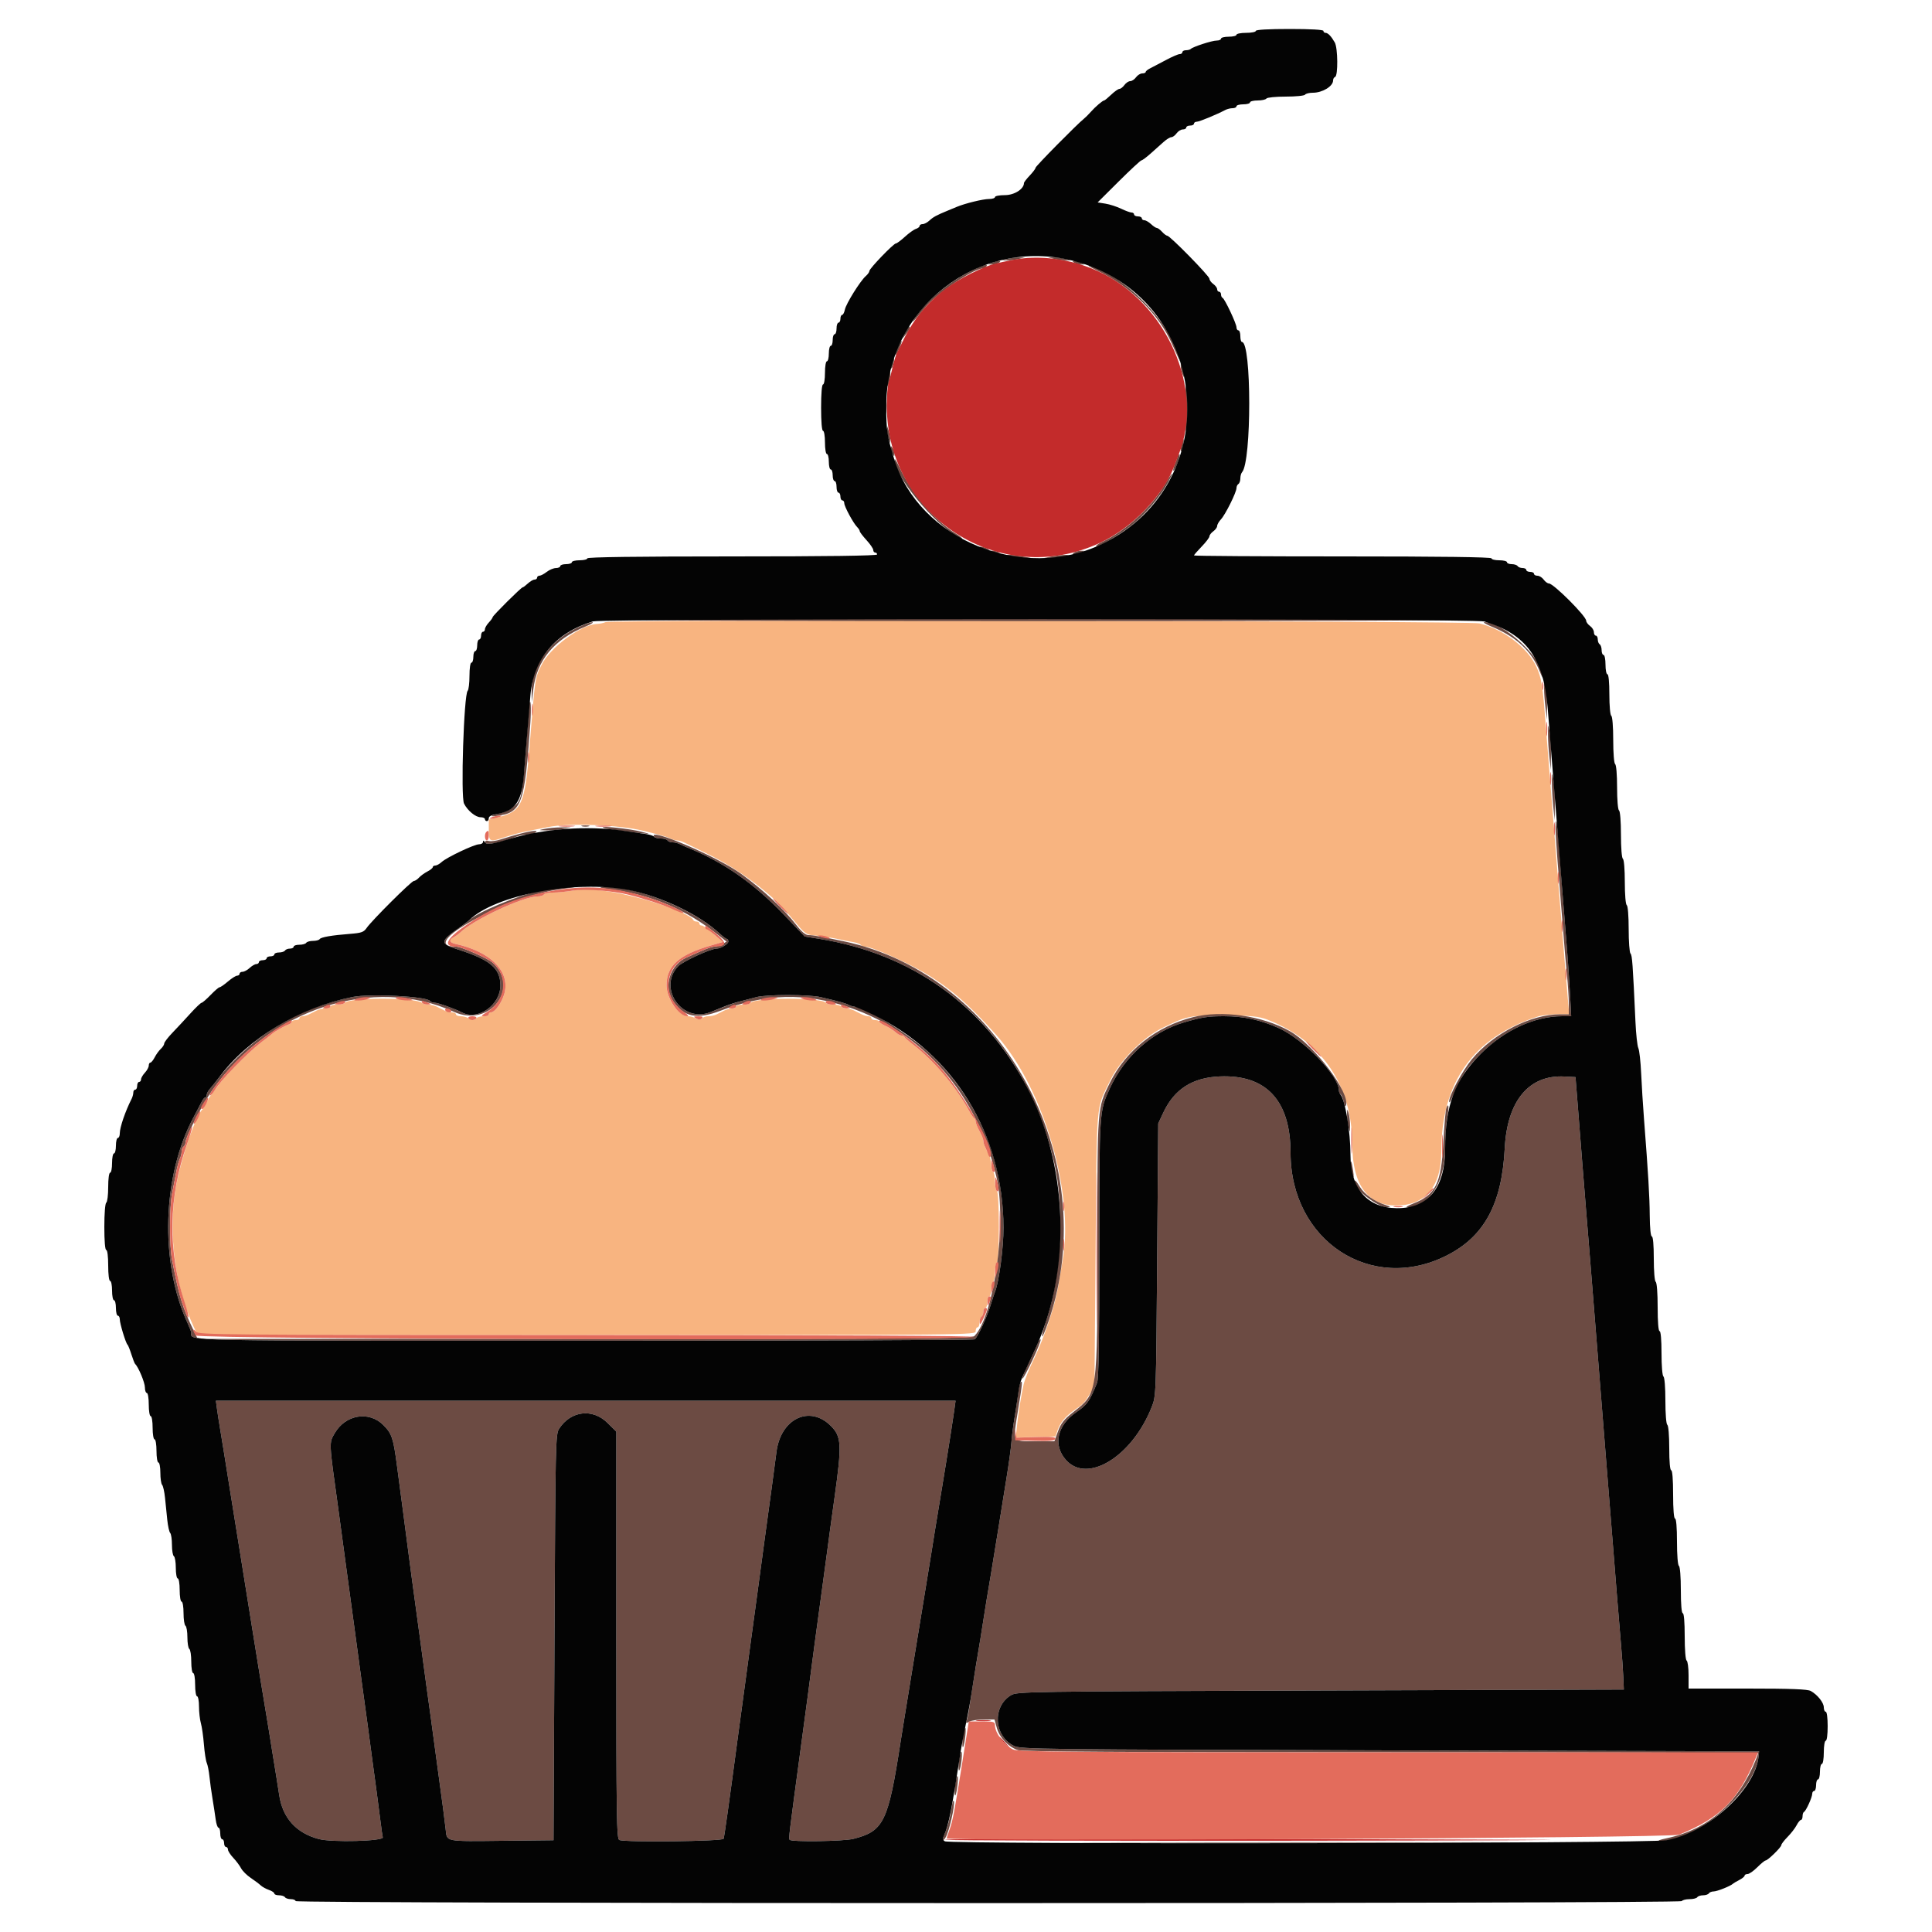 <svg id="svg" version="1.1" xmlns="http://www.w3.org/2000/svg" xmlns:xlink="http://www.w3.org/1999/xlink" width="40" height="40" viewBox="0, 0, 400,400"><g id="svgg"><path id="path0" d="M125.400 128.799 C 124.960 128.988,124.169 129.156,123.642 129.172 C 120.362 129.268,113.877 134.051,112.107 137.680 C 110.726 140.512,110.817 139.890,109.619 154.800 C 108.673 166.578,108.041 167.976,103.100 169.217 L 101.200 169.695 101.200 171.847 C 101.200 174.353,101.338 174.407,104.773 173.250 C 105.998 172.837,107.990 172.309,109.200 172.076 C 110.410 171.843,112.359 171.460,113.531 171.226 C 117.911 170.350,128.176 170.768,133.300 172.030 C 136.966 172.934,138.246 173.302,138.895 173.639 C 139.277 173.838,139.864 174.000,140.200 174.000 C 140.536 174.000,141.123 174.162,141.505 174.359 C 141.887 174.557,143.820 175.498,145.800 176.451 C 151.224 179.061,155.625 182.027,160.544 186.386 C 161.174 186.944,162.836 188.773,164.238 190.451 C 166.780 193.493,166.796 193.504,169.094 193.734 C 170.362 193.861,172.300 194.163,173.400 194.405 C 174.500 194.647,175.987 194.944,176.704 195.066 C 177.421 195.188,178.106 195.449,178.227 195.644 C 178.348 195.840,178.766 196.000,179.155 196.000 C 180.081 196.000,184.205 197.677,188.141 199.653 C 194.957 203.076,199.692 206.904,206.330 214.356 C 216.017 225.229,222.427 246.985,220.024 260.833 C 219.817 262.025,219.427 264.350,219.157 266.000 C 218.488 270.091,216.327 276.621,214.127 281.200 C 213.123 283.290,212.139 285.720,211.940 286.600 C 211.413 288.935,210.814 292.667,210.541 295.315 L 210.302 297.629 214.416 297.515 L 218.530 297.400 218.965 296.126 C 219.507 294.538,220.591 293.233,222.400 291.989 C 224.282 290.695,224.606 290.355,225.679 288.550 L 226.599 287.000 226.834 258.600 C 227.095 227.107,226.851 229.880,229.909 223.600 C 231.861 219.591,236.647 214.790,240.628 212.848 C 245.830 210.310,246.097 210.256,253.400 210.256 C 259.054 210.256,260.692 210.420,262.600 211.178 C 273.778 215.618,279.947 224.810,279.986 237.085 C 280.012 245.222,283.143 249.565,289.000 249.589 C 295.059 249.614,298.400 245.675,298.400 238.509 C 298.400 224.045,305.052 214.729,318.428 210.456 C 319.214 210.205,320.990 210.000,322.375 210.000 L 324.893 210.000 324.648 207.300 C 324.391 204.468,323.868 198.146,323.208 189.900 C 322.992 187.205,322.639 182.840,322.424 180.200 C 322.209 177.560,321.851 173.060,321.628 170.200 C 321.405 167.340,321.044 162.840,320.827 160.200 C 320.610 157.560,320.253 153.060,320.034 150.200 C 319.394 141.830,319.152 140.323,318.071 138.000 C 316.238 134.059,311.323 130.328,306.304 129.065 C 304.200 128.536,126.615 128.274,125.400 128.799 M118.400 184.420 C 117.410 184.597,115.756 184.754,114.724 184.770 C 113.692 184.787,112.736 184.980,112.600 185.200 C 112.464 185.420,111.868 185.600,111.275 185.600 C 108.328 185.600,97.947 190.453,95.269 193.084 C 94.977 193.371,94.392 193.790,93.969 194.017 C 92.885 194.597,93.014 195.144,94.300 195.426 C 101.350 196.972,105.396 200.853,104.537 205.246 C 104.152 207.210,102.556 209.600,101.629 209.600 C 101.393 209.600,101.200 209.780,101.200 210.000 C 101.200 210.220,100.696 210.400,100.080 210.400 C 99.464 210.400,98.740 210.620,98.470 210.890 C 98.083 211.277,97.815 211.277,97.195 210.890 C 96.764 210.620,95.958 210.400,95.405 210.400 C 94.852 210.400,94.400 210.220,94.400 210.000 C 94.400 209.780,94.038 209.600,93.595 209.600 C 93.152 209.600,92.432 209.420,91.995 209.200 C 91.558 208.980,90.842 208.620,90.405 208.400 C 89.968 208.180,89.194 208.000,88.685 208.000 C 88.176 208.000,87.589 207.840,87.380 207.643 C 86.139 206.479,72.090 206.483,71.370 207.649 C 71.251 207.842,70.533 208.000,69.776 208.000 C 69.019 208.000,68.400 208.180,68.400 208.400 C 68.400 208.620,67.948 208.800,67.395 208.800 C 66.842 208.800,66.032 208.980,65.595 209.200 C 65.158 209.420,64.442 209.780,64.005 210.000 C 63.568 210.220,62.938 210.400,62.605 210.400 C 62.272 210.400,62.000 210.580,62.000 210.800 C 62.000 211.020,61.640 211.200,61.200 211.200 C 60.760 211.200,60.400 211.359,60.400 211.553 C 60.400 211.748,60.085 212.007,59.700 212.129 C 59.013 212.347,56.793 213.606,56.400 214.001 C 56.290 214.112,55.200 214.962,53.977 215.890 C 51.495 217.775,46.298 223.053,44.809 225.200 C 44.275 225.970,43.740 226.690,43.619 226.800 C 43.498 226.910,43.129 227.540,42.800 228.200 C 42.471 228.860,42.103 229.490,41.982 229.600 C 40.472 230.976,37.304 240.307,36.346 246.200 C 34.821 255.583,36.244 266.380,40.100 274.700 L 40.888 276.400 121.444 276.400 C 201.733 276.400,202.000 276.397,202.000 275.600 C 202.000 275.160,202.180 274.800,202.400 274.800 C 202.620 274.800,202.800 274.361,202.800 273.824 C 202.800 273.287,202.980 272.736,203.200 272.600 C 203.420 272.464,203.600 272.003,203.600 271.576 C 203.600 271.149,203.780 270.800,204.000 270.800 C 204.220 270.800,204.400 270.260,204.400 269.600 C 204.400 268.940,204.580 268.400,204.800 268.400 C 205.020 268.400,205.200 267.781,205.200 267.024 C 205.200 266.267,205.380 265.536,205.600 265.400 C 205.820 265.264,206.000 264.364,206.000 263.400 C 206.000 262.436,206.180 261.536,206.400 261.400 C 206.643 261.250,206.800 258.337,206.800 254.000 C 206.800 249.663,206.643 246.750,206.400 246.600 C 206.180 246.464,206.000 245.564,206.000 244.600 C 206.000 243.636,205.820 242.736,205.600 242.600 C 205.380 242.464,205.200 241.821,205.200 241.171 C 205.200 240.521,205.020 239.632,204.800 239.195 C 204.580 238.758,204.220 238.042,204.000 237.605 C 203.780 237.168,203.600 236.544,203.600 236.218 C 203.600 235.891,203.240 234.983,202.800 234.200 C 202.360 233.417,202.000 232.526,202.000 232.221 C 202.000 231.916,201.865 231.607,201.700 231.533 C 201.535 231.460,201.062 230.770,200.648 230.000 C 198.066 225.193,193.326 219.556,189.200 216.388 C 188.210 215.628,187.340 214.870,187.267 214.703 C 187.193 214.536,186.912 214.400,186.642 214.400 C 186.372 214.400,185.802 214.075,185.375 213.678 C 184.949 213.280,184.015 212.697,183.300 212.380 C 182.585 212.064,182.000 211.669,182.000 211.502 C 182.000 211.336,181.640 211.200,181.200 211.200 C 180.760 211.200,180.400 211.020,180.400 210.800 C 180.400 210.580,180.128 210.400,179.795 210.400 C 179.462 210.400,178.832 210.220,178.395 210.000 C 177.958 209.780,177.242 209.420,176.805 209.200 C 176.368 208.980,175.659 208.800,175.229 208.800 C 174.799 208.800,174.336 208.620,174.200 208.400 C 174.064 208.180,173.344 208.000,172.600 208.000 C 171.856 208.000,171.149 207.842,171.030 207.649 C 170.308 206.480,156.088 206.486,155.366 207.656 C 155.249 207.845,154.533 208.000,153.776 208.000 C 153.019 208.000,152.400 208.180,152.400 208.400 C 152.400 208.620,152.038 208.800,151.595 208.800 C 151.152 208.800,150.432 208.980,149.995 209.200 C 149.558 209.420,148.842 209.780,148.405 210.000 C 147.968 210.220,147.194 210.400,146.685 210.400 C 146.176 210.400,145.563 210.597,145.323 210.837 C 145.007 211.153,144.660 211.153,144.069 210.837 C 143.620 210.597,142.916 210.400,142.504 210.400 C 140.527 210.400,138.000 206.809,138.000 204.000 C 138.000 199.985,140.550 197.686,147.125 195.770 L 149.650 195.034 148.462 194.017 C 146.005 191.914,145.581 191.600,145.195 191.600 C 144.978 191.600,144.800 191.420,144.800 191.200 C 144.800 190.980,144.545 190.800,144.233 190.800 C 143.922 190.800,143.607 190.656,143.533 190.479 C 142.878 188.904,131.509 185.202,124.955 184.430 C 120.962 183.959,120.993 183.959,118.400 184.420 " stroke="none" fill="#f8b480" fill-rule="evenodd"></path><path id="path1" d="M208.600 53.600 L 207.400 53.905 208.600 53.905 C 209.260 53.905,210.340 53.768,211.000 53.600 L 212.200 53.295 211.000 53.295 C 210.340 53.295,209.260 53.432,208.600 53.600 M218.200 53.600 C 218.860 53.768,219.940 53.905,220.600 53.905 L 221.800 53.905 220.600 53.600 C 219.940 53.432,218.860 53.295,218.200 53.295 L 217.000 53.295 218.200 53.600 M205.400 54.400 L 204.600 54.744 205.400 54.766 C 205.840 54.778,206.470 54.613,206.800 54.400 C 207.595 53.886,206.596 53.886,205.400 54.400 M222.400 54.400 C 222.730 54.613,223.360 54.778,223.800 54.766 L 224.600 54.744 223.800 54.400 C 222.604 53.886,221.605 53.886,222.400 54.400 M201.727 55.773 C 196.991 57.978,192.083 61.926,189.628 65.506 C 188.302 67.439,189.130 66.638,191.529 63.667 C 193.804 60.848,201.535 55.600,203.411 55.600 C 203.709 55.600,204.064 55.420,204.200 55.200 C 204.581 54.584,203.984 54.722,201.727 55.773 M227.144 56.009 C 234.211 59.401,239.883 64.958,242.651 71.200 C 243.090 72.190,243.664 73.450,243.926 74.000 L 244.404 75.000 244.150 74.000 C 242.298 66.717,232.654 56.862,225.600 55.045 C 225.050 54.903,225.745 55.337,227.144 56.009 M187.386 68.900 L 186.752 70.200 187.567 69.200 C 188.352 68.237,188.608 67.600,188.210 67.600 C 188.106 67.600,187.735 68.185,187.386 68.900 M185.855 71.855 C 185.476 72.649,185.253 73.386,185.359 73.493 C 185.466 73.599,185.836 73.009,186.182 72.182 C 186.998 70.229,186.749 69.980,185.855 71.855 M184.629 75.029 C 184.481 75.615,184.438 76.172,184.532 76.266 C 184.627 76.360,184.824 75.958,184.971 75.371 C 185.119 74.785,185.162 74.228,185.068 74.134 C 184.973 74.040,184.776 74.442,184.629 75.029 M244.456 75.800 C 244.456 76.240,244.611 76.960,244.800 77.400 L 245.144 78.200 245.144 77.400 C 245.144 76.960,244.989 76.240,244.800 75.800 L 244.456 75.000 244.456 75.800 M183.778 78.178 C 183.627 78.981,183.604 79.737,183.726 79.860 C 183.848 79.982,184.072 79.425,184.222 78.622 C 184.373 77.819,184.396 77.063,184.274 76.940 C 184.152 76.818,183.928 77.375,183.778 78.178 M245.384 84.400 C 245.384 88.094,245.499 89.953,245.669 89.000 C 246.036 86.941,246.036 81.859,245.669 79.800 C 245.499 78.847,245.384 80.706,245.384 84.400 M183.324 84.200 C 183.326 85.520,183.401 86.012,183.490 85.293 C 183.579 84.574,183.577 83.494,183.486 82.893 C 183.395 82.292,183.322 82.880,183.324 84.200 M183.668 89.200 C 183.662 89.750,183.811 90.560,184.000 91.000 L 184.344 91.800 184.332 91.000 C 184.326 90.560,184.176 89.750,184.000 89.200 L 183.680 88.200 183.668 89.200 M244.600 92.000 C 244.448 92.691,244.407 93.341,244.509 93.442 C 244.611 93.544,244.809 93.053,244.950 92.350 C 245.283 90.683,244.960 90.360,244.600 92.000 M184.412 92.800 C 184.412 93.130,184.587 93.670,184.800 94.000 C 185.145 94.533,185.188 94.533,185.188 94.000 C 185.188 93.670,185.013 93.130,184.800 92.800 C 184.455 92.267,184.412 92.267,184.412 92.800 M243.777 94.643 C 243.644 95.059,243.363 95.828,243.152 96.352 C 242.942 96.875,242.844 97.378,242.935 97.468 C 243.026 97.559,243.400 96.883,243.767 95.967 C 244.133 95.050,244.340 94.207,244.226 94.093 C 244.112 93.979,243.910 94.226,243.777 94.643 M185.218 95.111 C 185.099 98.424,193.380 108.513,198.441 111.222 C 199.803 111.951,199.239 111.289,197.700 110.353 C 193.693 107.916,188.673 102.023,186.374 97.057 C 185.748 95.705,185.228 94.830,185.218 95.111 M240.976 100.615 C 238.388 105.041,232.922 110.006,228.268 112.159 C 227.425 112.549,226.831 112.965,226.949 113.083 C 227.263 113.397,231.442 110.961,234.129 108.898 C 236.801 106.845,240.180 102.906,241.763 99.998 C 243.340 97.100,242.771 97.546,240.976 100.615 M203.200 113.600 C 203.530 113.813,204.070 113.988,204.400 113.988 C 204.933 113.988,204.933 113.945,204.400 113.600 C 204.070 113.387,203.530 113.212,203.200 113.212 C 202.667 113.212,202.667 113.255,203.200 113.600 M205.600 114.400 C 205.930 114.613,206.470 114.788,206.800 114.788 C 207.333 114.788,207.333 114.745,206.800 114.400 C 206.470 114.187,205.930 114.012,205.600 114.012 C 205.067 114.012,205.067 114.055,205.600 114.400 M222.400 114.400 C 221.605 114.914,222.604 114.914,223.800 114.400 L 224.600 114.056 223.800 114.034 C 223.360 114.022,222.730 114.187,222.400 114.400 M209.000 115.200 C 209.660 115.368,210.920 115.504,211.800 115.503 L 213.400 115.500 211.600 115.180 C 209.157 114.745,207.270 114.760,209.000 115.200 M217.800 115.200 L 216.200 115.486 217.800 115.503 C 218.680 115.513,219.850 115.376,220.400 115.200 L 221.400 114.880 220.400 114.897 C 219.850 114.906,218.680 115.042,217.800 115.200 M124.138 128.306 C 123.884 128.468,164.772 128.600,215.000 128.600 C 265.228 128.600,306.116 128.468,305.862 128.306 C 305.608 128.144,264.720 128.012,215.000 128.012 C 165.280 128.012,124.392 128.144,124.138 128.306 M119.350 130.034 C 113.592 132.864,109.949 138.026,110.059 143.200 L 110.105 145.400 110.416 142.741 C 111.115 136.749,114.716 132.391,121.157 129.742 C 122.391 129.234,123.040 128.821,122.600 128.824 C 122.160 128.827,120.697 129.372,119.350 130.034 M308.843 129.742 C 313.948 131.842,317.159 134.849,318.811 139.077 C 319.224 140.135,319.571 140.683,319.581 140.296 C 319.679 136.600,311.325 128.759,307.343 128.809 C 306.934 128.815,307.609 129.234,308.843 129.742 M319.683 142.600 C 319.685 143.480,319.821 145.280,319.985 146.600 L 320.282 149.000 320.301 146.000 C 320.312 144.350,320.176 142.550,320.000 142.000 C 319.727 141.147,319.680 141.235,319.683 142.600 M109.579 145.700 C 109.567 145.755,109.379 148.230,109.160 151.200 C 108.098 165.617,108.094 165.639,106.165 167.156 C 105.563 167.630,104.604 168.119,104.035 168.244 C 101.715 168.751,100.981 169.160,102.800 168.932 C 108.033 168.277,108.632 166.633,109.803 149.700 C 110.016 146.618,109.884 144.261,109.579 145.700 M320.493 152.000 C 320.493 153.210,320.625 155.370,320.786 156.800 L 321.078 159.400 321.116 156.200 C 321.137 154.440,321.005 152.280,320.823 151.400 C 320.495 149.813,320.492 149.817,320.493 152.000 M321.296 162.000 C 321.298 163.210,321.429 165.460,321.587 167.000 L 321.874 169.800 321.914 166.400 C 321.936 164.530,321.805 162.280,321.623 161.400 C 321.295 159.814,321.292 159.820,321.296 162.000 M322.169 174.000 C 322.317 176.310,322.603 180.090,322.803 182.400 C 323.004 184.710,323.368 189.210,323.611 192.400 C 323.854 195.590,324.221 199.858,324.427 201.884 C 324.632 203.911,324.800 206.566,324.800 207.784 L 324.800 210.000 323.006 210.000 C 316.938 210.000,309.228 213.923,304.759 219.283 C 302.796 221.638,299.966 226.894,300.027 228.074 C 300.042 228.363,300.254 228.150,300.498 227.600 C 302.870 222.264,303.531 221.240,306.585 218.171 C 311.444 213.291,317.719 210.400,323.455 210.400 L 325.299 210.400 325.050 205.700 C 324.913 203.115,324.621 198.795,324.400 196.100 C 323.632 186.694,323.251 181.759,322.854 176.061 C 322.634 172.904,322.330 170.204,322.177 170.061 C 322.024 169.917,322.021 171.690,322.169 174.000 M120.500 171.076 C 120.885 171.176,121.515 171.176,121.900 171.076 C 122.285 170.975,121.970 170.893,121.200 170.893 C 120.430 170.893,120.115 170.975,120.500 171.076 M112.800 171.600 C 111.406 171.893,111.408 171.895,113.200 171.924 C 114.190 171.941,115.720 171.805,116.600 171.623 L 118.200 171.292 116.200 171.299 C 115.100 171.302,113.570 171.438,112.800 171.600 M124.832 171.345 C 124.960 171.484,126.580 171.780,128.432 172.003 C 135.206 172.819,135.197 172.818,132.800 172.198 C 130.393 171.575,124.460 170.940,124.832 171.345 M107.600 172.634 C 106.390 172.953,104.645 173.467,103.722 173.775 C 102.799 174.084,101.674 174.240,101.222 174.122 C 100.755 174.000,100.400 174.100,100.400 174.353 C 100.400 175.129,103.504 174.578,107.119 173.160 C 107.624 172.962,108.524 172.797,109.119 172.794 C 109.713 172.791,110.470 172.613,110.800 172.400 C 111.696 171.821,110.289 171.924,107.600 172.634 M135.400 173.200 C 135.536 173.420,136.166 173.600,136.800 173.600 C 137.434 173.600,138.064 173.780,138.200 174.000 C 138.336 174.220,138.799 174.400,139.229 174.400 C 139.659 174.400,140.323 174.559,140.705 174.753 C 141.087 174.948,141.850 175.289,142.400 175.511 C 149.848 178.526,156.097 182.888,162.356 189.443 L 166.605 193.893 169.603 194.376 C 194.497 198.395,212.338 215.360,218.244 240.631 C 220.453 250.085,219.738 264.063,216.559 273.552 C 215.493 276.735,215.470 277.917,216.529 275.109 C 229.135 241.680,208.366 201.930,174.600 194.861 C 170.054 193.910,168.291 193.600,167.418 193.600 C 166.781 193.600,165.997 192.954,164.870 191.500 C 162.376 188.281,157.826 184.072,153.400 180.888 C 148.438 177.319,134.183 171.230,135.400 173.200 M120.500 183.476 C 120.885 183.576,121.515 183.576,121.900 183.476 C 122.285 183.375,121.970 183.293,121.200 183.293 C 120.430 183.293,120.115 183.375,120.500 183.476 M112.200 184.241 C 106.932 185.500,98.797 188.898,97.090 190.552 C 96.820 190.813,95.970 191.465,95.200 192.000 C 91.032 194.900,90.991 195.365,94.796 196.578 C 101.511 198.721,103.596 200.488,103.599 204.041 C 103.602 208.065,98.963 211.349,95.695 209.636 C 94.234 208.871,90.662 207.600,89.970 207.600 C 89.573 207.600,89.148 207.439,89.026 207.242 C 88.441 206.296,76.654 205.683,73.006 206.410 C 63.573 208.288,55.919 212.290,49.191 218.860 C 47.760 220.257,46.052 222.120,45.395 223.000 C 44.738 223.879,43.885 224.948,43.500 225.375 C 43.115 225.802,42.800 226.387,42.800 226.675 C 42.800 226.964,42.665 227.201,42.500 227.203 C 42.335 227.205,42.001 227.610,41.759 228.103 C 41.516 228.596,40.762 230.032,40.084 231.293 C 33.584 243.376,33.048 261.394,38.817 273.896 C 39.248 274.828,39.600 275.745,39.600 275.934 C 39.600 277.678,35.786 277.600,121.231 277.594 C 165.324 277.591,201.582 277.456,201.805 277.294 C 202.459 276.820,204.384 272.607,205.229 269.800 C 205.494 268.920,205.854 267.840,206.028 267.400 C 206.852 265.324,207.770 258.343,207.764 254.200 C 207.746 240.396,202.776 228.299,193.206 218.766 C 189.017 214.594,179.235 208.400,176.834 208.400 C 176.589 208.400,176.077 208.238,175.695 208.039 C 175.011 207.684,173.654 207.310,169.894 206.441 C 167.449 205.875,158.790 205.870,156.646 206.432 C 155.741 206.669,154.280 207.050,153.400 207.277 C 152.520 207.505,151.350 207.875,150.800 208.099 C 150.250 208.323,149.440 208.641,149.000 208.804 C 148.560 208.967,147.697 209.303,147.081 209.550 C 141.260 211.891,136.102 204.560,140.403 200.060 C 141.367 199.051,147.137 196.400,148.368 196.400 C 149.213 196.400,150.800 195.444,150.800 194.936 C 150.800 194.641,150.665 194.399,150.500 194.398 C 150.335 194.397,149.660 193.892,149.000 193.277 C 143.668 188.302,131.941 183.523,125.400 183.659 C 123.657 183.695,123.836 183.763,126.800 184.187 C 135.287 185.400,142.157 188.371,148.914 193.751 L 150.428 194.957 149.514 195.464 C 149.011 195.743,148.283 195.978,147.896 195.986 C 147.508 195.994,146.338 196.381,145.296 196.847 C 144.253 197.312,142.857 197.931,142.194 198.221 C 138.734 199.734,137.292 204.238,139.310 207.231 C 141.565 210.579,144.298 211.136,149.200 209.250 C 158.422 205.700,166.781 205.484,175.800 208.563 C 191.225 213.828,202.219 226.465,206.283 243.600 C 208.515 253.014,205.824 272.519,201.728 276.615 C 201.218 277.124,190.796 277.200,121.034 277.200 L 40.926 277.200 40.012 275.300 C 37.740 270.573,37.170 268.703,35.621 260.869 C 35.076 258.111,35.079 249.867,35.626 247.131 C 35.860 245.959,36.236 244.010,36.461 242.800 C 36.686 241.590,37.035 240.287,37.235 239.905 C 37.436 239.523,37.600 238.859,37.600 238.429 C 37.600 237.999,37.780 237.536,38.000 237.400 C 38.220 237.264,38.400 236.877,38.400 236.541 C 38.400 235.449,41.878 228.675,43.942 225.748 C 55.863 208.842,77.334 201.871,94.000 209.494 C 101.338 212.851,107.841 204.581,102.007 199.312 C 101.028 198.427,95.496 195.994,94.474 195.998 C 85.782 196.033,104.917 185.528,116.200 184.070 L 119.000 183.709 116.800 183.688 C 115.590 183.676,113.520 183.925,112.200 184.241 M247.000 210.593 C 239.377 212.514,233.082 217.486,229.774 224.200 C 227.157 229.510,227.200 228.957,227.200 257.346 C 227.200 289.134,227.318 288.322,222.117 292.431 C 220.286 293.877,219.643 294.695,219.050 296.331 L 218.300 298.400 214.337 298.400 C 209.491 298.400,209.674 298.724,210.760 292.062 C 211.677 286.438,211.744 285.723,211.313 286.154 C 211.155 286.312,210.900 287.467,210.747 288.721 C 210.594 289.974,210.259 292.260,210.002 293.800 C 209.745 295.340,209.474 297.500,209.399 298.600 C 209.325 299.700,208.883 302.940,208.418 305.800 C 207.952 308.660,207.126 313.790,206.581 317.200 C 206.037 320.610,205.414 324.435,205.196 325.700 C 204.506 329.707,204.044 332.517,203.600 335.400 C 203.363 336.940,202.996 339.235,202.784 340.500 C 202.573 341.765,202.227 343.835,202.016 345.100 C 201.804 346.365,201.452 348.570,201.234 350.000 C 200.475 354.967,200.352 355.660,200.116 356.275 C 199.918 356.790,200.018 356.819,200.713 356.447 C 201.172 356.201,202.526 356.000,203.722 356.000 L 205.896 356.000 206.389 357.761 C 206.955 359.782,208.765 361.681,210.760 362.346 C 211.754 362.678,232.512 362.800,288.060 362.800 C 329.827 362.800,364.000 362.882,364.000 362.981 C 364.000 363.081,363.797 363.666,363.548 364.281 C 359.905 373.309,353.675 378.791,345.000 380.603 C 343.680 380.879,343.057 381.126,343.616 381.152 C 351.035 381.500,363.395 370.911,364.103 363.600 L 364.200 362.600 287.800 362.400 C 214.699 362.209,211.336 362.168,209.923 361.466 C 205.760 359.395,205.408 353.341,209.314 350.978 C 210.569 350.218,212.092 350.195,273.400 350.000 L 336.200 349.800 336.090 347.200 C 336.030 345.770,335.812 342.710,335.607 340.400 C 335.402 338.090,335.043 333.770,334.810 330.800 C 334.576 327.830,334.208 323.195,333.992 320.500 C 333.777 317.805,333.420 313.350,333.200 310.600 C 332.980 307.850,332.620 303.350,332.400 300.600 C 332.180 297.850,331.825 293.395,331.610 290.700 C 331.396 288.005,331.036 283.505,330.810 280.700 C 330.585 277.895,330.220 273.350,330.000 270.600 C 329.780 267.850,329.416 263.305,329.192 260.500 C 328.967 257.695,328.611 253.330,328.401 250.800 C 328.190 248.270,327.821 243.680,327.581 240.600 C 327.341 237.520,326.930 232.300,326.668 229.000 L 326.191 223.000 323.890 222.880 C 316.548 222.497,312.044 227.909,311.540 237.720 C 310.947 249.259,307.316 255.982,299.547 259.925 C 283.911 267.862,267.213 256.896,267.196 238.680 C 267.185 227.875,262.189 222.470,252.570 222.860 C 246.890 223.090,243.134 225.489,240.859 230.341 L 239.800 232.600 239.579 260.800 C 239.359 288.952,239.357 289.004,238.447 291.307 C 234.392 301.574,225.099 307.286,220.665 302.237 C 217.983 299.184,218.864 295.127,222.800 292.406 C 225.126 290.798,225.541 290.213,227.144 286.281 C 227.470 285.482,227.600 277.570,227.600 258.601 C 227.600 229.954,227.589 230.116,229.760 225.375 C 232.815 218.703,238.569 213.591,245.200 211.659 C 248.837 210.600,250.139 210.400,253.400 210.400 C 257.512 210.400,260.992 211.158,264.798 212.882 C 269.974 215.226,277.200 222.752,277.200 225.798 C 277.200 226.103,277.357 226.450,277.548 226.568 C 277.740 226.686,278.027 227.372,278.186 228.092 C 278.345 228.811,278.557 229.193,278.657 228.941 C 279.672 226.385,272.086 216.305,267.017 213.472 C 261.294 210.273,253.000 209.080,247.000 210.593 M299.435 229.453 C 299.290 229.830,299.013 233.082,298.819 236.678 C 298.365 245.116,297.236 247.371,292.555 249.199 C 291.480 249.619,290.936 249.971,291.346 249.981 C 295.744 250.092,299.200 244.742,299.200 237.823 C 299.200 235.581,299.392 232.706,299.628 231.434 C 300.049 229.153,299.949 228.115,299.435 229.453 M278.887 230.800 C 278.891 231.570,279.032 232.740,279.200 233.400 C 279.490 234.542,279.506 234.522,279.513 233.000 C 279.517 232.120,279.376 230.950,279.200 230.400 C 278.911 229.498,278.880 229.537,278.887 230.800 M279.606 241.633 C 279.609 242.385,279.792 243.270,280.012 243.600 C 280.291 244.019,280.333 243.658,280.150 242.400 C 279.825 240.159,279.598 239.840,279.606 241.633 M280.400 244.728 C 280.400 246.251,285.393 250.045,287.284 249.958 C 287.999 249.925,287.891 249.816,286.792 249.458 C 284.575 248.737,282.515 247.281,281.588 245.780 C 280.738 244.405,280.400 244.106,280.400 244.728 M214.789 278.245 C 214.551 278.880,213.712 280.711,212.924 282.313 C 212.137 283.915,211.578 285.312,211.684 285.417 C 211.789 285.522,212.729 283.793,213.773 281.573 C 214.817 279.354,215.570 277.437,215.447 277.314 C 215.323 277.190,215.028 277.609,214.789 278.245 M44.926 291.700 C 45.052 292.635,45.339 294.480,45.564 295.800 C 45.788 297.120,46.171 299.460,46.414 301.000 C 46.658 302.540,47.024 304.835,47.229 306.100 C 47.433 307.365,47.765 309.435,47.966 310.700 C 48.167 311.965,48.813 315.970,49.400 319.600 C 50.956 329.215,51.527 332.776,52.383 338.200 C 52.997 342.090,53.603 345.839,54.000 348.200 C 54.694 352.327,55.280 355.869,55.621 358.000 C 55.815 359.210,56.161 361.370,56.390 362.800 C 56.619 364.230,56.970 366.390,57.170 367.600 C 57.370 368.810,57.653 370.610,57.799 371.600 C 58.500 376.377,61.300 379.502,66.000 380.755 C 68.747 381.487,79.450 381.201,79.251 380.400 C 79.169 380.070,78.944 378.495,78.751 376.900 C 78.558 375.305,78.206 372.605,77.970 370.900 C 77.733 369.195,77.385 366.630,77.196 365.200 C 76.482 359.789,75.789 354.683,74.782 347.400 C 74.539 345.640,74.187 343.030,74.000 341.600 C 73.813 340.170,73.467 337.605,73.230 335.900 C 72.994 334.195,72.626 331.495,72.414 329.900 C 72.201 328.305,71.853 325.740,71.639 324.200 C 71.426 322.660,71.061 319.960,70.828 318.200 C 70.595 316.440,70.229 313.740,70.015 312.200 C 68.079 298.285,68.101 298.781,69.328 296.686 C 71.565 292.869,76.396 292.076,79.359 295.039 C 81.131 296.811,81.440 297.733,82.199 303.522 C 82.555 306.229,83.114 310.459,83.443 312.922 C 83.771 315.385,84.222 318.840,84.446 320.600 C 84.669 322.360,85.026 325.060,85.239 326.600 C 85.453 328.140,85.801 330.705,86.014 332.300 C 86.226 333.895,86.594 336.595,86.830 338.300 C 87.067 340.005,87.413 342.570,87.600 344.000 C 87.787 345.430,88.133 347.995,88.370 349.700 C 88.606 351.405,88.994 354.195,89.230 355.900 C 89.467 357.605,89.813 360.170,90.000 361.600 C 90.187 363.030,90.533 365.595,90.770 367.300 C 91.554 372.950,92.029 376.575,92.266 378.705 C 92.563 381.381,91.905 381.250,104.400 381.113 L 114.600 381.000 114.800 338.982 C 114.994 298.302,115.025 296.927,115.773 295.782 C 118.200 292.072,122.677 291.542,125.776 294.598 L 127.600 296.395 127.600 338.555 C 127.600 376.630,127.661 380.738,128.233 380.957 C 129.560 381.467,149.615 381.227,149.812 380.700 C 149.971 380.276,150.909 373.586,152.827 359.200 C 153.046 357.550,153.401 354.940,153.615 353.400 C 153.829 351.860,154.195 349.160,154.428 347.400 C 154.661 345.640,155.026 342.940,155.239 341.400 C 155.453 339.860,155.801 337.295,156.014 335.700 C 156.226 334.105,156.594 331.405,156.830 329.700 C 157.067 327.995,157.413 325.430,157.600 324.000 C 157.787 322.570,158.139 319.960,158.382 318.200 C 159.486 310.216,160.197 304.956,160.758 300.600 C 161.650 293.690,167.631 290.831,172.019 295.219 C 174.230 297.430,174.316 299.076,172.788 310.000 C 172.027 315.441,171.528 319.089,171.200 321.600 C 171.013 323.030,170.667 325.595,170.430 327.300 C 170.194 329.005,169.826 331.705,169.614 333.300 C 169.401 334.895,169.053 337.460,168.839 339.000 C 168.626 340.540,168.267 343.240,168.042 345.000 C 167.590 348.529,167.313 350.606,165.802 361.800 C 163.308 380.279,163.275 380.550,163.475 380.900 C 163.757 381.392,174.631 381.240,176.694 380.716 C 182.966 379.121,183.895 377.220,186.428 360.800 C 186.648 359.370,187.010 357.120,187.232 355.800 C 187.454 354.480,187.820 352.230,188.047 350.800 C 188.274 349.370,188.639 347.120,188.859 345.800 C 189.831 339.958,190.013 338.853,190.400 336.400 C 190.820 333.743,191.179 331.548,192.003 326.600 C 192.259 325.060,192.633 322.765,192.834 321.500 C 193.035 320.235,193.365 318.165,193.566 316.900 C 193.913 314.714,194.457 311.420,195.200 307.000 C 195.385 305.900,195.736 303.740,195.981 302.200 C 196.225 300.660,196.614 298.230,196.844 296.800 C 197.075 295.370,197.394 293.255,197.553 292.100 L 197.842 290.000 121.269 290.000 L 44.696 290.000 44.926 291.700 M199.388 359.338 C 199.239 360.335,199.199 361.386,199.300 361.675 C 199.400 361.964,199.618 361.243,199.782 360.074 C 199.947 358.905,199.987 357.854,199.871 357.738 C 199.755 357.622,199.538 358.342,199.388 359.338 M198.611 364.075 C 198.449 365.106,198.402 366.186,198.506 366.475 C 198.610 366.764,198.827 366.156,198.989 365.125 C 199.151 364.094,199.198 363.014,199.094 362.725 C 198.990 362.436,198.773 363.044,198.611 364.075 M197.788 369.338 C 197.639 370.335,197.599 371.386,197.700 371.675 C 197.800 371.964,198.018 371.243,198.182 370.074 C 198.347 368.905,198.387 367.854,198.271 367.738 C 198.155 367.622,197.938 368.342,197.788 369.338 M197.030 374.200 C 196.699 376.384,196.100 378.607,195.551 379.695 C 194.968 380.849,195.186 381.475,195.797 380.400 C 196.525 379.119,197.721 373.877,197.501 372.926 C 197.409 372.527,197.197 373.100,197.030 374.200 M232.500 381.500 C 252.685 381.557,285.715 381.557,305.900 381.500 C 326.085 381.443,309.570 381.396,269.200 381.396 C 228.830 381.396,212.315 381.443,232.500 381.500 " stroke="none" fill="#6c4b43" fill-rule="evenodd"></path><path id="path2" d="M260.000 6.400 C 260.000 6.620,259.100 6.800,258.000 6.800 C 256.900 6.800,256.000 6.980,256.000 7.200 C 256.000 7.420,255.280 7.600,254.400 7.600 C 253.520 7.600,252.800 7.780,252.800 8.000 C 252.800 8.220,252.388 8.400,251.885 8.400 C 250.927 8.400,246.991 9.676,246.532 10.135 C 246.386 10.281,245.937 10.400,245.533 10.400 C 245.130 10.400,244.800 10.580,244.800 10.800 C 244.800 11.020,244.548 11.200,244.241 11.200 C 243.933 11.200,242.628 11.766,241.341 12.459 C 240.053 13.151,238.596 13.916,238.103 14.159 C 237.610 14.401,237.205 14.735,237.203 14.900 C 237.201 15.065,236.880 15.200,236.488 15.200 C 236.097 15.200,235.517 15.560,235.200 16.000 C 234.883 16.440,234.343 16.800,234.000 16.800 C 233.657 16.800,233.117 17.160,232.800 17.600 C 232.483 18.040,232.020 18.400,231.771 18.400 C 231.522 18.400,230.754 18.940,230.063 19.600 C 229.372 20.260,228.718 20.800,228.608 20.800 C 228.299 20.800,226.776 22.098,225.843 23.157 C 225.379 23.684,224.749 24.314,224.442 24.557 C 223.026 25.681,214.400 34.421,214.400 34.732 C 214.400 34.924,213.860 35.646,213.200 36.337 C 212.540 37.028,212.000 37.729,212.000 37.896 C 211.998 39.138,210.009 40.400,208.053 40.400 C 206.924 40.400,206.000 40.580,206.000 40.800 C 206.000 41.020,205.443 41.200,204.762 41.200 C 203.534 41.200,199.831 42.103,198.100 42.825 C 197.605 43.031,196.705 43.404,196.100 43.654 C 193.887 44.566,193.197 44.943,192.423 45.664 C 191.989 46.069,191.356 46.400,191.017 46.400 C 190.678 46.400,190.400 46.568,190.400 46.773 C 190.400 46.978,190.054 47.256,189.632 47.390 C 189.209 47.524,188.184 48.256,187.354 49.017 C 186.523 49.778,185.685 50.400,185.491 50.400 C 185.006 50.400,180.000 55.596,180.000 56.100 C 180.000 56.323,179.665 56.797,179.255 57.153 C 178.116 58.143,175.173 62.862,174.922 64.100 C 174.800 64.705,174.543 65.200,174.350 65.200 C 174.158 65.200,174.000 65.560,174.000 66.000 C 174.000 66.440,173.820 66.800,173.600 66.800 C 173.380 66.800,173.200 67.340,173.200 68.000 C 173.200 68.660,173.020 69.200,172.800 69.200 C 172.580 69.200,172.400 69.740,172.400 70.400 C 172.400 71.060,172.220 71.600,172.000 71.600 C 171.780 71.600,171.600 72.320,171.600 73.200 C 171.600 74.080,171.420 74.800,171.200 74.800 C 170.978 74.800,170.800 75.867,170.800 77.200 C 170.800 78.533,170.622 79.600,170.400 79.600 C 170.156 79.600,170.000 81.467,170.000 84.400 C 170.000 87.333,170.156 89.200,170.400 89.200 C 170.622 89.200,170.800 90.267,170.800 91.600 C 170.800 92.933,170.978 94.000,171.200 94.000 C 171.420 94.000,171.600 94.720,171.600 95.600 C 171.600 96.480,171.780 97.200,172.000 97.200 C 172.220 97.200,172.400 97.740,172.400 98.400 C 172.400 99.060,172.580 99.600,172.800 99.600 C 173.020 99.600,173.200 100.140,173.200 100.800 C 173.200 101.460,173.380 102.000,173.600 102.000 C 173.820 102.000,174.000 102.360,174.000 102.800 C 174.000 103.240,174.180 103.600,174.400 103.600 C 174.620 103.600,174.800 103.864,174.800 104.186 C 174.800 104.861,176.673 108.330,177.465 109.122 C 177.759 109.416,178.000 109.802,178.000 109.978 C 178.000 110.155,178.630 110.987,179.400 111.828 C 180.170 112.669,180.800 113.591,180.800 113.878 C 180.800 114.165,180.980 114.400,181.200 114.400 C 181.420 114.400,181.600 114.580,181.600 114.800 C 181.600 115.063,171.333 115.200,151.600 115.200 C 131.867 115.200,121.600 115.337,121.600 115.600 C 121.600 115.820,120.880 116.000,120.000 116.000 C 119.120 116.000,118.400 116.180,118.400 116.400 C 118.400 116.620,117.860 116.800,117.200 116.800 C 116.540 116.800,116.000 116.980,116.000 117.200 C 116.000 117.420,115.595 117.604,115.100 117.609 C 114.605 117.614,113.750 117.970,113.200 118.400 C 112.650 118.830,111.975 119.186,111.700 119.191 C 111.425 119.196,111.200 119.380,111.200 119.600 C 111.200 119.820,110.964 120.000,110.675 120.000 C 110.387 120.000,109.764 120.360,109.292 120.800 C 108.820 121.240,108.336 121.600,108.217 121.600 C 107.908 121.600,102.000 127.471,102.000 127.778 C 102.000 127.919,101.640 128.420,101.200 128.892 C 100.760 129.364,100.400 129.987,100.400 130.275 C 100.400 130.564,100.220 130.800,100.000 130.800 C 99.780 130.800,99.600 131.160,99.600 131.600 C 99.600 132.040,99.420 132.400,99.200 132.400 C 98.980 132.400,98.800 132.940,98.800 133.600 C 98.800 134.260,98.620 134.800,98.400 134.800 C 98.180 134.800,98.000 135.340,98.000 136.000 C 98.000 136.660,97.820 137.200,97.600 137.200 C 97.373 137.200,97.200 138.373,97.200 139.920 C 97.200 141.416,97.031 142.811,96.825 143.020 C 96.034 143.820,95.357 164.982,96.078 166.389 C 96.829 167.857,98.463 169.199,99.500 169.200 C 99.995 169.200,100.400 169.380,100.400 169.600 C 100.400 169.820,100.580 170.000,100.800 170.000 C 101.020 170.000,101.200 169.732,101.200 169.405 C 101.200 169.018,101.769 168.719,102.822 168.550 C 106.661 167.936,108.056 165.926,108.476 160.400 C 108.732 157.040,108.952 154.344,109.812 144.000 C 110.445 136.397,114.995 131.000,122.748 128.655 C 124.851 128.019,305.191 128.034,307.318 128.670 C 315.940 131.248,319.609 136.264,320.433 146.600 C 320.643 149.240,320.992 153.605,321.208 156.300 C 322.029 166.551,322.413 171.363,322.805 176.300 C 323.375 183.465,323.949 190.591,324.408 196.200 C 324.624 198.840,324.913 203.115,325.050 205.700 L 325.299 210.400 323.455 210.400 C 317.719 210.400,311.444 213.291,306.585 218.171 C 301.202 223.579,299.200 228.906,299.200 237.823 C 299.200 245.905,295.715 250.196,289.199 250.140 C 283.072 250.087,279.600 246.092,279.600 239.097 C 279.600 234.314,278.511 227.747,277.530 226.620 C 277.349 226.411,277.200 226.016,277.200 225.741 C 277.200 222.749,269.923 215.203,264.798 212.882 C 260.992 211.158,257.512 210.400,253.400 210.400 C 250.139 210.400,248.837 210.600,245.200 211.659 C 238.569 213.591,232.815 218.703,229.760 225.375 C 227.589 230.116,227.600 229.954,227.600 258.601 C 227.600 277.570,227.470 285.482,227.144 286.281 C 225.541 290.213,225.126 290.798,222.800 292.406 C 218.864 295.127,217.983 299.184,220.665 302.237 C 225.099 307.286,234.392 301.574,238.447 291.307 C 239.357 289.004,239.359 288.952,239.579 260.800 L 239.800 232.600 240.859 230.341 C 243.134 225.489,246.890 223.090,252.570 222.860 C 262.189 222.470,267.185 227.875,267.196 238.680 C 267.213 256.896,283.911 267.862,299.547 259.925 C 307.316 255.982,310.947 249.259,311.540 237.720 C 312.044 227.909,316.548 222.497,323.890 222.880 L 326.191 223.000 326.668 229.000 C 326.930 232.300,327.341 237.520,327.581 240.600 C 327.821 243.680,328.190 248.270,328.401 250.800 C 328.611 253.330,328.967 257.695,329.192 260.500 C 329.416 263.305,329.780 267.850,330.000 270.600 C 330.220 273.350,330.580 277.850,330.800 280.600 C 331.020 283.350,331.375 287.805,331.590 290.500 C 331.804 293.195,332.160 297.650,332.380 300.400 C 332.600 303.150,332.960 307.650,333.180 310.400 C 333.400 313.150,333.761 317.650,333.982 320.400 C 334.204 323.150,334.576 327.830,334.810 330.800 C 335.043 333.770,335.402 338.090,335.607 340.400 C 335.812 342.710,336.030 345.770,336.090 347.200 L 336.200 349.800 273.400 350.000 C 212.092 350.195,210.569 350.218,209.314 350.978 C 205.408 353.341,205.760 359.395,209.923 361.466 C 211.336 362.168,214.699 362.209,287.800 362.400 L 364.200 362.600 364.103 363.600 C 363.434 370.505,353.578 379.485,345.000 381.005 C 341.201 381.678,196.672 381.886,195.618 381.220 C 195.163 380.931,195.131 380.652,195.473 379.926 C 196.383 377.993,197.104 374.372,198.807 363.200 C 199.058 361.550,199.596 358.670,200.000 356.800 C 200.405 354.930,200.936 352.050,201.179 350.400 C 201.422 348.750,201.797 346.365,202.011 345.100 C 202.841 340.198,203.184 338.099,203.600 335.400 C 204.044 332.517,204.506 329.707,205.196 325.700 C 205.414 324.435,206.037 320.610,206.581 317.200 C 207.126 313.790,207.952 308.660,208.418 305.800 C 208.883 302.940,209.325 299.700,209.399 298.600 C 209.474 297.500,209.745 295.340,210.002 293.800 C 210.259 292.260,210.605 290.010,210.772 288.800 C 211.118 286.286,211.212 286.009,213.002 282.200 C 215.159 277.612,215.520 276.739,216.557 273.600 C 221.662 258.147,220.181 239.467,212.723 225.253 C 203.773 208.195,188.803 197.476,169.603 194.376 L 166.605 193.893 162.356 189.443 C 156.097 182.888,149.848 178.526,142.400 175.511 C 141.850 175.289,141.087 174.948,140.705 174.753 C 140.323 174.559,139.659 174.400,139.229 174.400 C 138.799 174.400,138.336 174.220,138.200 174.000 C 138.064 173.780,137.434 173.600,136.800 173.600 C 136.166 173.600,135.548 173.439,135.426 173.242 C 135.305 173.045,134.529 172.789,133.703 172.672 C 132.876 172.555,130.580 172.226,128.600 171.940 C 121.605 170.932,112.721 171.566,106.000 173.554 C 101.704 174.825,100.749 174.964,100.376 174.374 C 100.123 173.976,100.010 173.953,100.006 174.300 C 100.003 174.575,99.638 174.800,99.195 174.800 C 98.198 174.800,92.479 177.511,91.425 178.485 C 90.998 178.878,90.413 179.200,90.125 179.200 C 89.836 179.200,89.600 179.350,89.600 179.532 C 89.600 179.715,89.105 180.119,88.500 180.430 C 87.895 180.740,87.109 181.311,86.753 181.697 C 86.397 182.084,85.912 182.400,85.674 182.400 C 85.185 182.400,76.975 190.577,75.906 192.127 C 75.312 192.989,74.823 193.164,72.506 193.343 C 68.664 193.640,66.430 194.028,66.174 194.442 C 66.052 194.639,65.434 194.800,64.800 194.800 C 64.166 194.800,63.536 194.980,63.400 195.200 C 63.264 195.420,62.623 195.600,61.976 195.600 C 61.329 195.600,60.800 195.780,60.800 196.000 C 60.800 196.220,60.451 196.400,60.024 196.400 C 59.597 196.400,59.136 196.580,59.000 196.800 C 58.864 197.020,58.313 197.200,57.776 197.200 C 57.239 197.200,56.800 197.380,56.800 197.600 C 56.800 197.820,56.440 198.000,56.000 198.000 C 55.560 198.000,55.200 198.180,55.200 198.400 C 55.200 198.620,54.840 198.800,54.400 198.800 C 53.960 198.800,53.600 198.980,53.600 199.200 C 53.600 199.420,53.364 199.600,53.075 199.600 C 52.787 199.600,52.164 199.960,51.692 200.400 C 51.220 200.840,50.556 201.200,50.217 201.200 C 49.878 201.200,49.600 201.380,49.600 201.600 C 49.600 201.820,49.375 202.000,49.100 202.001 C 48.825 202.001,47.970 202.541,47.200 203.200 C 46.430 203.859,45.651 204.399,45.469 204.399 C 45.286 204.400,44.446 205.120,43.600 206.000 C 42.754 206.880,41.914 207.608,41.731 207.618 C 41.549 207.628,40.500 208.631,39.400 209.846 C 38.300 211.062,36.635 212.849,35.700 213.818 C 34.765 214.786,34.000 215.788,34.000 216.043 C 34.000 216.298,33.684 216.797,33.297 217.153 C 32.911 217.509,32.340 218.295,32.030 218.900 C 31.719 219.505,31.315 220.000,31.132 220.000 C 30.950 220.000,30.800 220.278,30.800 220.617 C 30.800 220.956,30.440 221.620,30.000 222.092 C 29.560 222.564,29.200 223.187,29.200 223.475 C 29.200 223.764,29.020 224.000,28.800 224.000 C 28.580 224.000,28.400 224.360,28.400 224.800 C 28.400 225.240,28.220 225.600,28.000 225.600 C 27.780 225.600,27.600 225.872,27.600 226.205 C 27.600 226.538,27.441 227.123,27.247 227.505 C 25.942 230.070,24.800 233.405,24.800 234.650 C 24.800 235.173,24.620 235.600,24.400 235.600 C 24.180 235.600,24.000 236.320,24.000 237.200 C 24.000 238.080,23.820 238.800,23.600 238.800 C 23.380 238.800,23.200 239.700,23.200 240.800 C 23.200 241.900,23.020 242.800,22.800 242.800 C 22.569 242.800,22.400 244.059,22.400 245.776 C 22.400 247.413,22.220 248.864,22.000 249.000 C 21.769 249.142,21.600 251.271,21.600 254.024 C 21.600 256.941,21.756 258.800,22.000 258.800 C 22.233 258.800,22.400 260.133,22.400 262.000 C 22.400 263.867,22.567 265.200,22.800 265.200 C 23.020 265.200,23.200 266.100,23.200 267.200 C 23.200 268.300,23.380 269.200,23.600 269.200 C 23.820 269.200,24.000 269.920,24.000 270.800 C 24.000 271.680,24.180 272.400,24.400 272.400 C 24.620 272.400,24.800 272.739,24.800 273.154 C 24.800 274.019,26.042 278.100,26.397 278.400 C 26.527 278.510,26.888 279.410,27.200 280.400 C 27.512 281.390,27.864 282.290,27.983 282.400 C 28.656 283.020,30.000 286.245,30.000 287.238 C 30.000 287.877,30.180 288.400,30.400 288.400 C 30.622 288.400,30.800 289.467,30.800 290.800 C 30.800 292.133,30.978 293.200,31.200 293.200 C 31.422 293.200,31.600 294.267,31.600 295.600 C 31.600 296.933,31.778 298.000,32.000 298.000 C 32.222 298.000,32.400 299.067,32.400 300.400 C 32.400 301.733,32.578 302.800,32.800 302.800 C 33.020 302.800,33.200 303.754,33.200 304.920 C 33.200 306.086,33.364 307.211,33.565 307.420 C 33.765 307.629,34.035 308.835,34.165 310.100 C 34.294 311.365,34.506 313.435,34.635 314.700 C 34.765 315.965,35.035 317.171,35.235 317.380 C 35.436 317.589,35.600 318.703,35.600 319.856 C 35.600 321.009,35.780 322.064,36.000 322.200 C 36.220 322.336,36.400 323.427,36.400 324.624 C 36.400 325.821,36.580 326.800,36.800 326.800 C 37.022 326.800,37.200 327.867,37.200 329.200 C 37.200 330.533,37.378 331.600,37.600 331.600 C 37.822 331.600,38.000 332.659,38.000 333.976 C 38.000 335.283,38.180 336.464,38.400 336.600 C 38.620 336.736,38.800 337.816,38.800 339.000 C 38.800 340.184,38.980 341.264,39.200 341.400 C 39.420 341.536,39.600 342.717,39.600 344.024 C 39.600 345.341,39.778 346.400,40.000 346.400 C 40.222 346.400,40.400 347.467,40.400 348.800 C 40.400 350.133,40.578 351.200,40.800 351.200 C 41.020 351.200,41.200 352.146,41.200 353.303 C 41.200 354.459,41.375 356.015,41.589 356.760 C 41.802 357.505,42.086 359.484,42.218 361.157 C 42.351 362.831,42.618 364.560,42.811 365.000 C 43.004 365.440,43.252 366.700,43.363 367.800 C 43.474 368.900,43.759 370.970,43.997 372.400 C 44.235 373.830,44.531 375.765,44.655 376.700 C 44.779 377.635,45.042 378.400,45.240 378.400 C 45.438 378.400,45.600 378.940,45.600 379.600 C 45.600 380.260,45.780 380.800,46.000 380.800 C 46.220 380.800,46.400 381.160,46.400 381.600 C 46.400 382.040,46.580 382.400,46.800 382.400 C 47.020 382.400,47.200 382.643,47.200 382.941 C 47.200 383.238,47.695 384.006,48.300 384.648 C 48.905 385.289,49.632 386.262,49.916 386.810 C 50.199 387.358,51.099 388.254,51.916 388.802 C 52.732 389.351,53.659 390.045,53.976 390.347 C 54.292 390.648,55.057 391.071,55.676 391.286 C 56.294 391.502,56.800 391.841,56.800 392.039 C 56.800 392.238,57.239 392.400,57.776 392.400 C 58.313 392.400,58.864 392.580,59.000 392.800 C 59.136 393.020,59.687 393.200,60.224 393.200 C 60.761 393.200,61.200 393.380,61.200 393.600 C 61.200 394.155,347.857 394.155,348.200 393.600 C 348.336 393.380,349.056 393.200,349.800 393.200 C 350.544 393.200,351.264 393.020,351.400 392.800 C 351.536 392.580,352.076 392.400,352.600 392.400 C 353.124 392.400,353.664 392.220,353.800 392.000 C 353.936 391.780,354.390 391.600,354.810 391.600 C 355.511 391.600,358.333 390.468,358.800 389.999 C 358.910 389.889,359.495 389.544,360.100 389.232 C 360.705 388.920,361.200 388.515,361.200 388.332 C 361.200 388.150,361.476 388.000,361.813 388.000 C 362.151 388.000,363.057 387.370,363.827 386.600 C 364.597 385.830,365.363 385.200,365.530 385.200 C 365.987 385.200,368.800 382.459,368.800 382.014 C 368.800 381.801,369.385 381.034,370.100 380.310 C 370.815 379.586,371.655 378.500,371.968 377.897 C 372.280 377.294,372.685 376.800,372.868 376.800 C 373.050 376.800,373.200 376.455,373.200 376.033 C 373.200 375.612,373.335 375.207,373.500 375.133 C 373.911 374.951,375.200 372.110,375.200 371.386 C 375.200 371.064,375.380 370.800,375.600 370.800 C 375.820 370.800,376.000 370.260,376.000 369.600 C 376.000 368.940,376.180 368.400,376.400 368.400 C 376.620 368.400,376.800 367.680,376.800 366.800 C 376.800 365.920,376.980 365.200,377.200 365.200 C 377.422 365.200,377.600 364.133,377.600 362.800 C 377.600 361.467,377.778 360.400,378.000 360.400 C 378.231 360.400,378.400 359.133,378.400 357.400 C 378.400 355.667,378.231 354.400,378.000 354.400 C 377.780 354.400,377.600 353.995,377.600 353.500 C 377.599 352.518,376.307 350.889,374.901 350.100 C 374.243 349.730,370.828 349.600,361.805 349.600 L 349.600 349.600 349.600 346.824 C 349.600 345.297,349.420 343.936,349.200 343.800 C 348.969 343.658,348.800 341.529,348.800 338.776 C 348.800 335.859,348.644 334.000,348.400 334.000 C 348.156 334.000,348.000 332.141,348.000 329.224 C 348.000 326.471,347.831 324.342,347.600 324.200 C 347.369 324.058,347.200 321.929,347.200 319.176 C 347.200 316.259,347.044 314.400,346.800 314.400 C 346.555 314.400,346.400 312.467,346.400 309.400 C 346.400 306.333,346.245 304.400,346.000 304.400 C 345.757 304.400,345.600 302.608,345.600 299.824 C 345.600 297.204,345.429 295.142,345.200 295.000 C 344.970 294.858,344.800 292.737,344.800 290.000 C 344.800 287.263,344.630 285.142,344.400 285.000 C 344.171 284.858,344.000 282.796,344.000 280.176 C 344.000 277.392,343.843 275.600,343.600 275.600 C 343.355 275.600,343.200 273.675,343.200 270.624 C 343.200 267.737,343.032 265.543,342.800 265.400 C 342.571 265.258,342.400 263.196,342.400 260.576 C 342.400 257.792,342.243 256.000,342.000 256.000 C 341.760 256.000,341.585 254.276,341.563 251.700 C 341.529 247.636,341.264 243.186,340.368 231.600 C 340.155 228.850,339.891 224.620,339.782 222.200 C 339.672 219.780,339.410 217.440,339.200 217.000 C 338.990 216.560,338.723 214.130,338.606 211.600 C 338.046 199.423,337.926 197.774,337.576 197.420 C 337.369 197.211,337.200 194.927,337.200 192.344 C 337.200 189.644,337.030 187.542,336.800 187.400 C 336.571 187.259,336.400 185.204,336.400 182.600 C 336.400 179.996,336.229 177.941,336.000 177.800 C 335.770 177.658,335.600 175.537,335.600 172.800 C 335.600 170.063,335.430 167.942,335.200 167.800 C 334.971 167.659,334.800 165.604,334.800 163.000 C 334.800 160.396,334.629 158.341,334.400 158.200 C 334.170 158.058,334.000 155.937,334.000 153.200 C 334.000 150.463,333.830 148.342,333.600 148.200 C 333.375 148.061,333.200 146.129,333.200 143.776 C 333.200 141.259,333.041 139.600,332.800 139.600 C 332.580 139.600,332.400 138.700,332.400 137.600 C 332.400 136.500,332.220 135.600,332.000 135.600 C 331.780 135.600,331.600 135.161,331.600 134.624 C 331.600 134.087,331.420 133.536,331.200 133.400 C 330.980 133.264,330.800 132.803,330.800 132.376 C 330.800 131.949,330.620 131.600,330.400 131.600 C 330.180 131.600,330.000 131.280,330.000 130.888 C 330.000 130.497,329.640 129.917,329.200 129.600 C 328.760 129.283,328.400 128.793,328.400 128.512 C 328.400 127.562,321.638 120.800,320.688 120.800 C 320.407 120.800,319.917 120.440,319.600 120.000 C 319.283 119.560,318.703 119.200,318.312 119.200 C 317.920 119.200,317.600 119.020,317.600 118.800 C 317.600 118.580,317.240 118.400,316.800 118.400 C 316.360 118.400,316.000 118.220,316.000 118.000 C 316.000 117.780,315.651 117.600,315.224 117.600 C 314.797 117.600,314.336 117.420,314.200 117.200 C 314.064 116.980,313.513 116.800,312.976 116.800 C 312.439 116.800,312.000 116.620,312.000 116.400 C 312.000 116.180,311.280 116.000,310.400 116.000 C 309.520 116.000,308.800 115.820,308.800 115.600 C 308.800 115.337,298.267 115.200,278.000 115.200 C 261.060 115.200,247.200 115.110,247.200 115.000 C 247.200 114.891,247.920 114.059,248.800 113.152 C 249.680 112.245,250.400 111.295,250.400 111.040 C 250.400 110.785,250.760 110.317,251.200 110.000 C 251.640 109.683,252.000 109.186,252.000 108.895 C 252.000 108.604,252.355 107.986,252.789 107.520 C 253.714 106.526,256.000 101.921,256.000 101.049 C 256.000 100.718,256.180 100.336,256.400 100.200 C 256.620 100.064,256.800 99.549,256.800 99.056 C 256.800 98.563,256.956 97.989,257.146 97.780 C 259.150 95.580,259.135 70.800,257.129 70.800 C 256.948 70.800,256.800 70.260,256.800 69.600 C 256.800 68.940,256.620 68.400,256.400 68.400 C 256.180 68.400,256.000 68.119,256.000 67.775 C 256.000 67.013,253.567 61.853,253.120 61.667 C 252.944 61.593,252.800 61.278,252.800 60.967 C 252.800 60.655,252.620 60.400,252.400 60.400 C 252.180 60.400,252.000 60.170,252.000 59.888 C 252.000 59.607,251.640 59.117,251.200 58.800 C 250.760 58.483,250.400 57.991,250.400 57.707 C 250.400 57.142,242.221 48.800,241.667 48.800 C 241.478 48.800,240.998 48.440,240.600 48.000 C 240.202 47.560,239.716 47.200,239.521 47.200 C 239.326 47.200,238.780 46.840,238.308 46.400 C 237.836 45.960,237.213 45.600,236.925 45.600 C 236.636 45.600,236.400 45.420,236.400 45.200 C 236.400 44.980,236.040 44.800,235.600 44.800 C 235.160 44.800,234.800 44.620,234.800 44.400 C 234.800 44.180,234.564 44.000,234.275 44.000 C 233.986 44.000,233.016 43.645,232.119 43.212 C 231.221 42.778,229.759 42.307,228.870 42.165 L 227.253 41.906 231.629 37.553 C 234.036 35.159,236.149 33.200,236.325 33.200 C 236.500 33.200,237.354 32.566,238.222 31.792 C 239.090 31.017,240.298 29.937,240.907 29.392 C 241.516 28.846,242.241 28.400,242.519 28.400 C 242.796 28.400,243.283 28.040,243.600 27.600 C 243.917 27.160,244.497 26.800,244.888 26.800 C 245.280 26.800,245.600 26.620,245.600 26.400 C 245.600 26.180,245.960 26.000,246.400 26.000 C 246.840 26.000,247.200 25.820,247.200 25.600 C 247.200 25.380,247.465 25.200,247.789 25.200 C 248.311 25.200,251.812 23.757,253.695 22.766 C 254.077 22.565,254.752 22.400,255.195 22.400 C 255.638 22.400,256.000 22.220,256.000 22.000 C 256.000 21.780,256.630 21.600,257.400 21.600 C 258.170 21.600,258.800 21.420,258.800 21.200 C 258.800 20.980,259.509 20.800,260.376 20.800 C 261.243 20.800,262.064 20.620,262.200 20.400 C 262.336 20.179,264.130 20.000,266.200 20.000 C 268.270 20.000,270.064 19.821,270.200 19.600 C 270.336 19.380,271.069 19.200,271.829 19.200 C 273.801 19.200,276.000 17.862,276.000 16.662 C 276.000 16.335,276.186 16.005,276.414 15.929 C 277.051 15.716,276.998 9.920,276.350 8.789 C 275.601 7.484,274.941 6.800,274.429 6.800 C 274.193 6.800,274.000 6.620,274.000 6.400 C 274.000 6.149,271.400 6.000,267.000 6.000 C 262.600 6.000,260.000 6.149,260.000 6.400 M222.200 54.000 C 250.520 61.243,254.460 99.971,228.166 112.628 C 211.739 120.536,190.249 111.737,185.120 95.004 C 183.670 90.273,183.496 89.128,183.484 84.200 C 183.435 63.885,202.550 48.974,222.200 54.000 M130.200 184.275 C 136.806 185.540,144.822 189.379,149.000 193.277 C 149.660 193.892,150.335 194.397,150.500 194.398 C 150.665 194.399,150.800 194.641,150.800 194.936 C 150.800 195.444,149.213 196.400,148.368 196.400 C 147.137 196.400,141.367 199.051,140.403 200.060 C 136.102 204.560,141.260 211.891,147.081 209.550 C 147.697 209.303,148.650 208.919,149.200 208.697 C 151.116 207.923,151.810 207.689,153.400 207.277 C 154.280 207.050,155.741 206.669,156.646 206.432 C 158.790 205.870,167.449 205.875,169.894 206.441 C 173.654 207.310,175.011 207.684,175.695 208.039 C 176.077 208.238,176.589 208.400,176.834 208.400 C 177.079 208.400,178.836 209.148,180.739 210.062 C 197.483 218.101,207.739 234.853,207.764 254.200 C 207.770 258.343,206.852 265.324,206.028 267.400 C 205.854 267.840,205.494 268.920,205.229 269.800 C 204.384 272.607,202.459 276.820,201.805 277.294 C 201.582 277.456,165.324 277.591,121.231 277.594 C 35.786 277.600,39.600 277.678,39.600 275.934 C 39.600 275.745,39.248 274.828,38.817 273.896 C 33.048 261.394,33.584 243.376,40.084 231.293 C 40.762 230.032,41.516 228.596,41.759 228.103 C 42.001 227.610,42.335 227.205,42.500 227.203 C 42.665 227.201,42.800 226.964,42.800 226.675 C 42.800 226.387,43.115 225.802,43.500 225.375 C 43.885 224.948,44.738 223.879,45.395 223.000 C 51.414 214.941,61.949 208.611,73.006 206.410 C 76.654 205.683,88.441 206.296,89.026 207.242 C 89.148 207.439,89.573 207.600,89.970 207.600 C 90.662 207.600,94.234 208.871,95.695 209.636 C 98.963 211.349,103.602 208.065,103.599 204.041 C 103.596 200.488,101.511 198.721,94.796 196.578 C 90.991 195.365,91.032 194.900,95.200 192.000 C 95.970 191.465,96.841 190.792,97.135 190.506 C 102.534 185.263,119.081 182.145,130.200 184.275 M197.553 292.100 C 197.394 293.255,197.075 295.370,196.844 296.800 C 196.614 298.230,196.225 300.660,195.981 302.200 C 195.736 303.740,195.385 305.900,195.200 307.000 C 194.457 311.420,193.913 314.714,193.566 316.900 C 193.365 318.165,193.035 320.235,192.834 321.500 C 192.633 322.765,192.259 325.060,192.003 326.600 C 191.179 331.548,190.820 333.743,190.400 336.400 C 190.013 338.853,189.831 339.958,188.859 345.800 C 188.639 347.120,188.274 349.370,188.047 350.800 C 187.820 352.230,187.454 354.480,187.232 355.800 C 187.010 357.120,186.648 359.370,186.428 360.800 C 183.895 377.220,182.966 379.121,176.694 380.716 C 174.631 381.240,163.757 381.392,163.475 380.900 C 163.275 380.550,163.308 380.279,165.802 361.800 C 167.313 350.606,167.590 348.529,168.042 345.000 C 168.267 343.240,168.626 340.540,168.839 339.000 C 169.053 337.460,169.401 334.895,169.614 333.300 C 169.826 331.705,170.194 329.005,170.430 327.300 C 170.667 325.595,171.013 323.030,171.200 321.600 C 171.528 319.089,172.027 315.441,172.788 310.000 C 174.316 299.076,174.230 297.430,172.019 295.219 C 167.631 290.831,161.650 293.690,160.758 300.600 C 160.197 304.956,159.486 310.216,158.382 318.200 C 158.139 319.960,157.787 322.570,157.600 324.000 C 157.413 325.430,157.067 327.995,156.830 329.700 C 156.594 331.405,156.226 334.105,156.014 335.700 C 155.801 337.295,155.453 339.860,155.239 341.400 C 155.026 342.940,154.661 345.640,154.428 347.400 C 154.195 349.160,153.829 351.860,153.615 353.400 C 153.401 354.940,153.046 357.550,152.827 359.200 C 150.909 373.586,149.971 380.276,149.812 380.700 C 149.615 381.227,129.560 381.467,128.233 380.957 C 127.661 380.738,127.600 376.630,127.600 338.555 L 127.600 296.395 125.776 294.598 C 122.677 291.542,118.200 292.072,115.773 295.782 C 115.025 296.927,114.994 298.302,114.800 338.982 L 114.600 381.000 104.400 381.113 C 91.905 381.250,92.563 381.381,92.266 378.705 C 92.029 376.575,91.554 372.950,90.770 367.300 C 90.533 365.595,90.187 363.030,90.000 361.600 C 89.813 360.170,89.467 357.605,89.230 355.900 C 88.994 354.195,88.606 351.405,88.370 349.700 C 88.133 347.995,87.787 345.430,87.600 344.000 C 87.413 342.570,87.067 340.005,86.830 338.300 C 86.594 336.595,86.226 333.895,86.014 332.300 C 85.801 330.705,85.453 328.140,85.239 326.600 C 85.026 325.060,84.669 322.360,84.446 320.600 C 84.222 318.840,83.771 315.385,83.443 312.922 C 83.114 310.459,82.555 306.229,82.199 303.522 C 81.440 297.733,81.131 296.811,79.359 295.039 C 76.396 292.076,71.565 292.869,69.328 296.686 C 68.101 298.781,68.079 298.285,70.015 312.200 C 70.229 313.740,70.595 316.440,70.828 318.200 C 71.061 319.960,71.426 322.660,71.639 324.200 C 71.853 325.740,72.201 328.305,72.414 329.900 C 72.626 331.495,72.994 334.195,73.230 335.900 C 73.467 337.605,73.813 340.170,74.000 341.600 C 74.187 343.030,74.539 345.640,74.782 347.400 C 75.789 354.683,76.482 359.789,77.196 365.200 C 77.385 366.630,77.733 369.195,77.970 370.900 C 78.206 372.605,78.558 375.305,78.751 376.900 C 78.944 378.495,79.169 380.070,79.251 380.400 C 79.450 381.201,68.747 381.487,66.000 380.755 C 61.300 379.502,58.500 376.377,57.799 371.600 C 57.653 370.610,57.370 368.810,57.170 367.600 C 56.970 366.390,56.619 364.230,56.390 362.800 C 56.161 361.370,55.815 359.210,55.621 358.000 C 55.280 355.869,54.694 352.327,54.000 348.200 C 53.603 345.839,52.997 342.090,52.383 338.200 C 51.527 332.776,50.956 329.215,49.400 319.600 C 48.813 315.970,48.167 311.965,47.966 310.700 C 47.765 309.435,47.433 307.365,47.229 306.100 C 47.024 304.835,46.658 302.540,46.414 301.000 C 46.171 299.460,45.788 297.120,45.564 295.800 C 45.339 294.480,45.052 292.635,44.926 291.700 L 44.696 290.000 121.269 290.000 L 197.842 290.000 197.553 292.100 " stroke="none" fill="#040404" fill-rule="evenodd"></path><path id="path3" d="M209.600 53.822 C 206.566 54.422,205.304 54.743,204.200 55.194 C 195.599 58.707,190.267 63.531,186.729 71.000 C 186.312 71.880,185.825 72.870,185.646 73.200 C 185.468 73.530,185.092 74.790,184.811 76.000 C 184.530 77.210,184.143 78.722,183.950 79.360 C 183.758 79.998,183.600 82.068,183.600 83.960 C 183.600 106.963,207.093 122.061,227.800 112.365 C 234.466 109.243,240.876 102.582,243.163 96.400 C 243.448 95.630,243.826 94.640,244.003 94.200 C 249.473 80.633,241.625 62.709,227.343 56.153 C 221.757 53.589,215.162 52.722,209.600 53.822 M202.300 356.289 C 203.015 356.378,204.185 356.378,204.900 356.289 C 205.615 356.201,205.030 356.128,203.600 356.128 C 202.170 356.128,201.585 356.201,202.300 356.289 M206.800 359.725 C 206.800 359.794,207.385 360.379,208.100 361.025 L 209.400 362.200 208.225 360.900 C 207.130 359.688,206.800 359.416,206.800 359.725 M195.600 380.900 C 195.600 381.065,228.765 381.156,269.300 381.103 C 309.835 381.049,331.030 380.960,316.400 380.903 C 245.643 380.630,195.600 380.629,195.600 380.900 " stroke="none" fill="#c32b2b" fill-rule="evenodd"></path><path id="path4" d="M319.293 142.000 C 319.293 142.770,319.375 143.085,319.476 142.700 C 319.576 142.315,319.576 141.685,319.476 141.300 C 319.375 140.915,319.293 141.230,319.293 142.000 M110.114 147.000 C 110.117 148.100,110.195 148.503,110.287 147.895 C 110.379 147.286,110.377 146.386,110.282 145.895 C 110.187 145.403,110.111 145.900,110.114 147.000 M320.124 151.000 C 320.126 152.320,320.201 152.812,320.290 152.093 C 320.379 151.374,320.377 150.294,320.286 149.693 C 320.195 149.092,320.122 149.680,320.124 151.000 M109.309 156.800 C 109.309 157.790,109.387 158.195,109.482 157.700 C 109.578 157.205,109.578 156.395,109.482 155.900 C 109.387 155.405,109.309 155.810,109.309 156.800 M320.920 161.200 C 320.920 162.410,320.995 162.905,321.087 162.300 C 321.178 161.695,321.178 160.705,321.087 160.100 C 320.995 159.495,320.920 159.990,320.920 161.200 M101.800 169.200 C 100.781 169.638,101.832 169.638,103.200 169.200 C 104.004 168.943,104.043 168.877,103.400 168.868 C 102.960 168.862,102.240 169.011,101.800 169.200 M321.720 171.600 C 321.720 172.810,321.795 173.305,321.887 172.700 C 321.978 172.095,321.978 171.105,321.887 170.500 C 321.795 169.895,321.720 170.390,321.720 171.600 M115.891 171.089 C 116.601 171.177,117.861 171.179,118.691 171.092 C 119.521 171.005,118.940 170.933,117.400 170.931 C 115.860 170.929,115.181 171.000,115.891 171.089 M123.491 171.089 C 124.201 171.177,125.461 171.179,126.291 171.092 C 127.121 171.005,126.540 170.933,125.000 170.931 C 123.460 170.929,122.781 171.000,123.491 171.089 M100.667 172.267 C 100.252 172.682,100.353 174.000,100.800 174.000 C 101.020 174.000,101.200 173.550,101.200 173.000 C 101.200 171.953,101.108 171.826,100.667 172.267 M322.514 181.800 C 322.517 182.900,322.595 183.303,322.687 182.695 C 322.779 182.086,322.777 181.186,322.682 180.695 C 322.587 180.203,322.511 180.700,322.514 181.800 M115.600 184.232 C 107.948 185.396,102.376 187.529,96.500 191.541 C 92.343 194.379,91.602 196.010,94.474 195.998 C 95.496 195.994,101.028 198.427,102.007 199.312 C 105.338 202.320,104.752 207.134,100.758 209.569 C 99.571 210.293,99.514 210.397,100.300 210.399 C 100.795 210.399,101.200 210.220,101.200 210.000 C 101.200 209.780,101.393 209.600,101.629 209.600 C 102.556 209.600,104.152 207.210,104.537 205.246 C 105.396 200.853,101.350 196.972,94.300 195.426 C 93.014 195.144,92.885 194.597,93.969 194.017 C 94.392 193.790,94.977 193.371,95.269 193.084 C 97.947 190.453,108.328 185.600,111.275 185.600 C 111.868 185.600,112.464 185.420,112.600 185.200 C 112.736 184.980,113.602 184.799,114.524 184.798 C 115.446 184.796,117.280 184.614,118.600 184.393 C 121.057 183.980,126.841 184.412,130.200 185.260 C 133.632 186.125,137.488 187.392,139.369 188.273 C 140.452 188.780,141.419 189.114,141.518 189.015 C 141.765 188.769,137.914 187.033,135.000 186.078 C 127.904 183.751,122.275 183.216,115.600 184.232 M161.400 187.600 C 162.259 188.480,163.052 189.200,163.162 189.200 C 163.272 189.200,162.659 188.480,161.800 187.600 C 160.941 186.720,160.148 186.000,160.038 186.000 C 159.928 186.000,160.541 186.720,161.400 187.600 M323.314 191.800 C 323.317 192.900,323.395 193.303,323.487 192.695 C 323.579 192.086,323.577 191.186,323.482 190.695 C 323.387 190.203,323.311 190.700,323.314 191.800 M146.000 191.951 C 146.000 192.198,146.137 192.400,146.304 192.400 C 146.472 192.400,147.294 192.992,148.132 193.716 L 149.655 195.032 147.127 195.769 C 140.549 197.686,138.000 199.985,138.000 204.000 C 138.000 206.694,140.512 210.400,142.337 210.400 C 142.657 210.400,142.311 209.991,141.569 209.490 C 137.102 206.481,137.445 200.298,142.194 198.221 C 142.857 197.931,144.253 197.312,145.296 196.847 C 146.338 196.381,147.508 195.994,147.896 195.986 C 150.959 195.924,150.668 195.068,146.500 191.884 C 146.170 191.632,146.000 191.655,146.000 191.951 M170.000 194.000 C 171.368 194.438,172.419 194.438,171.400 194.000 C 170.960 193.811,170.240 193.662,169.800 193.668 C 169.157 193.677,169.196 193.743,170.000 194.000 M324.114 201.800 C 324.117 202.900,324.195 203.303,324.287 202.695 C 324.379 202.086,324.377 201.186,324.282 200.695 C 324.187 200.203,324.111 200.700,324.114 201.800 M73.800 206.800 C 73.118 207.093,73.177 207.144,74.200 207.144 C 74.860 207.144,75.760 206.989,76.200 206.800 C 76.882 206.507,76.823 206.456,75.800 206.456 C 75.140 206.456,74.240 206.611,73.800 206.800 M82.200 206.800 C 82.640 206.989,83.630 207.138,84.400 207.132 C 85.673 207.121,85.709 207.091,84.800 206.800 C 83.348 206.335,81.118 206.335,82.200 206.800 M157.800 206.800 C 156.718 207.265,158.948 207.265,160.400 206.800 C 161.309 206.509,161.273 206.479,160.000 206.468 C 159.230 206.462,158.240 206.611,157.800 206.800 M166.200 206.800 C 166.640 206.989,167.540 207.144,168.200 207.144 C 169.223 207.144,169.282 207.093,168.600 206.800 C 168.160 206.611,167.260 206.456,166.600 206.456 C 165.577 206.456,165.518 206.507,166.200 206.800 M69.800 207.600 C 69.086 207.907,69.115 207.947,70.076 207.972 C 70.668 207.987,71.264 207.820,71.400 207.600 C 71.695 207.122,70.911 207.122,69.800 207.600 M87.400 207.600 C 87.536 207.820,88.042 207.987,88.524 207.972 C 89.369 207.945,89.371 207.931,88.600 207.600 C 87.499 207.127,87.108 207.127,87.400 207.600 M154.000 207.600 C 153.512 207.915,153.564 207.989,154.276 207.994 C 154.758 207.997,155.264 207.820,155.400 207.600 C 155.715 207.091,154.788 207.091,154.000 207.600 M171.000 207.600 C 171.136 207.820,171.732 207.997,172.324 207.994 C 173.166 207.989,173.269 207.903,172.800 207.600 C 172.010 207.089,170.684 207.089,171.000 207.600 M67.200 208.400 C 66.715 208.714,66.772 208.789,67.500 208.794 C 67.995 208.797,68.400 208.620,68.400 208.400 C 68.400 207.899,67.976 207.899,67.200 208.400 M151.200 208.400 C 150.715 208.714,150.772 208.789,151.500 208.794 C 151.995 208.797,152.400 208.620,152.400 208.400 C 152.400 207.899,151.976 207.899,151.200 208.400 M174.200 208.400 C 174.336 208.620,174.842 208.787,175.324 208.772 C 176.169 208.745,176.171 208.731,175.400 208.400 C 174.299 207.927,173.908 207.927,174.200 208.400 M92.200 209.200 C 92.336 209.420,92.717 209.600,93.047 209.600 C 93.377 209.600,93.536 209.420,93.400 209.200 C 93.264 208.980,92.883 208.800,92.553 208.800 C 92.223 208.800,92.064 208.980,92.200 209.200 M97.000 210.800 C 97.136 211.020,97.496 211.200,97.800 211.200 C 98.104 211.200,98.464 211.020,98.600 210.800 C 98.741 210.572,98.396 210.400,97.800 210.400 C 97.204 210.400,96.859 210.572,97.000 210.800 M144.139 210.854 C 144.668 211.161,145.002 211.158,145.319 210.841 C 145.640 210.520,145.441 210.403,144.580 210.412 C 143.546 210.423,143.491 210.477,144.139 210.854 M58.400 212.275 C 55.153 214.201,50.569 217.893,48.163 220.522 C 45.470 223.463,42.986 226.800,43.489 226.800 C 43.675 226.800,44.153 226.249,44.551 225.575 C 45.612 223.779,51.315 217.913,53.935 215.923 C 55.181 214.976,56.290 214.112,56.400 214.001 C 56.793 213.606,59.013 212.347,59.700 212.129 C 60.085 212.007,60.400 211.748,60.400 211.553 C 60.400 211.079,60.445 211.062,58.400 212.275 M182.000 211.477 C 182.000 211.657,182.585 212.064,183.300 212.380 C 184.015 212.697,184.949 213.280,185.375 213.678 C 185.802 214.075,186.372 214.400,186.642 214.400 C 186.912 214.400,187.193 214.536,187.267 214.703 C 187.340 214.870,188.210 215.628,189.200 216.388 C 193.326 219.556,198.066 225.193,200.648 230.000 C 201.062 230.770,201.535 231.460,201.700 231.533 C 201.865 231.607,202.000 231.916,202.000 232.221 C 202.000 232.526,202.360 233.417,202.800 234.200 C 203.240 234.983,203.600 235.891,203.600 236.218 C 203.600 236.544,203.767 237.123,203.971 237.505 C 204.175 237.887,204.449 238.541,204.580 238.957 C 204.711 239.374,204.905 239.628,205.010 239.523 C 206.313 238.221,198.897 225.310,193.834 220.063 C 189.918 216.006,182.000 210.261,182.000 211.477 M271.800 217.200 C 272.659 218.080,273.452 218.800,273.562 218.800 C 273.672 218.800,273.059 218.080,272.200 217.200 C 271.341 216.320,270.548 215.600,270.438 215.600 C 270.328 215.600,270.941 216.320,271.800 217.200 M42.254 228.173 C 41.531 229.277,41.451 229.602,41.900 229.597 C 42.236 229.593,43.272 227.539,43.050 227.317 C 42.972 227.239,42.614 227.624,42.254 228.173 M40.600 231.200 C 40.238 231.901,40.026 232.559,40.129 232.662 C 40.232 232.765,40.606 232.269,40.960 231.560 C 41.314 230.851,41.526 230.193,41.431 230.098 C 41.336 230.003,40.962 230.499,40.600 231.200 M279.750 236.200 C 279.751 238.620,279.816 239.558,279.896 238.285 C 279.976 237.012,279.975 235.032,279.894 233.885 C 279.814 232.738,279.749 233.780,279.750 236.200 M39.023 234.606 C 38.681 235.426,38.400 236.335,38.400 236.625 C 38.400 236.915,38.220 237.264,38.000 237.400 C 37.780 237.536,37.600 237.999,37.600 238.429 C 37.600 238.859,37.436 239.523,37.235 239.905 C 37.035 240.287,36.686 241.590,36.461 242.800 C 36.236 244.010,35.860 245.959,35.626 247.131 C 35.079 249.867,35.076 258.111,35.621 260.869 C 36.759 266.624,37.242 268.584,38.019 270.600 C 38.189 271.040,38.438 271.741,38.573 272.157 C 38.708 272.574,38.904 272.829,39.009 272.725 C 39.113 272.620,38.782 271.290,38.272 269.768 C 34.682 259.036,34.844 247.812,38.747 236.808 C 39.972 233.354,40.155 231.897,39.023 234.606 M226.988 258.600 C 226.988 272.680,227.039 278.382,227.100 271.271 C 227.161 264.160,227.161 252.640,227.100 245.671 C 227.038 238.702,226.988 244.520,226.988 258.600 M298.546 237.400 C 298.547 239.600,298.614 240.449,298.695 239.287 C 298.776 238.124,298.776 236.324,298.693 235.287 C 298.611 234.249,298.545 235.200,298.546 237.400 M205.240 241.076 C 205.218 241.778,205.380 242.464,205.600 242.600 C 206.060 242.884,206.060 242.236,205.600 240.800 C 205.294 239.845,205.278 239.857,205.240 241.076 M206.040 244.876 C 206.018 245.688,206.180 246.464,206.400 246.600 C 206.863 246.886,206.863 245.845,206.400 244.400 C 206.112 243.502,206.076 243.550,206.040 244.876 M295.375 247.300 L 294.200 248.600 295.500 247.425 C 296.712 246.330,296.984 246.000,296.675 246.000 C 296.606 246.000,296.021 246.585,295.375 247.300 M220.101 249.800 C 220.105 250.680,220.187 250.993,220.283 250.495 C 220.379 249.998,220.375 249.278,220.275 248.895 C 220.175 248.513,220.096 248.920,220.101 249.800 M206.957 254.000 C 206.957 256.970,207.020 258.185,207.097 256.700 C 207.174 255.215,207.174 252.785,207.097 251.300 C 207.020 249.815,206.957 251.030,206.957 254.000 M288.705 249.883 C 289.202 249.979,289.922 249.975,290.305 249.875 C 290.687 249.775,290.280 249.696,289.400 249.701 C 288.520 249.705,288.207 249.787,288.705 249.883 M220.114 257.800 C 220.117 258.900,220.195 259.303,220.287 258.695 C 220.379 258.086,220.377 257.186,220.282 256.695 C 220.187 256.203,220.111 256.700,220.114 257.800 M206.292 261.442 C 206.131 261.602,206.016 262.378,206.036 263.167 L 206.072 264.600 206.457 263.263 C 206.863 261.852,206.782 260.952,206.292 261.442 M205.492 265.442 C 205.331 265.602,205.211 266.198,205.225 266.767 L 205.251 267.800 205.637 266.834 C 206.053 265.794,205.967 264.967,205.492 265.442 M204.428 269.500 C 204.453 270.475,204.495 270.509,204.800 269.800 C 205.269 268.707,205.269 268.400,204.800 268.400 C 204.580 268.400,204.413 268.895,204.428 269.500 M203.600 271.576 C 203.600 272.003,203.420 272.464,203.200 272.600 C 202.980 272.736,202.813 273.242,202.830 273.724 C 202.852 274.391,203.036 274.218,203.600 273.000 C 204.476 271.107,204.532 270.800,204.000 270.800 C 203.780 270.800,203.600 271.149,203.600 271.576 M40.025 275.400 C 40.025 275.620,40.265 276.115,40.557 276.500 C 41.172 277.311,200.350 277.608,201.600 276.800 C 201.988 276.549,173.800 276.410,121.644 276.406 C 45.397 276.400,41.060 276.363,40.557 275.700 C 40.265 275.315,40.025 275.180,40.025 275.400 M210.144 296.800 L 210.200 298.200 214.252 298.313 C 217.266 298.398,218.355 298.295,218.502 297.913 C 218.657 297.511,217.808 297.427,214.579 297.525 L 210.458 297.650 210.273 296.525 C 210.127 295.643,210.099 295.702,210.144 296.800 M199.264 364.700 C 197.612 375.124,197.248 377.033,196.556 378.908 C 196.250 379.738,196.000 380.506,196.000 380.615 C 196.000 381.302,345.869 380.557,347.600 379.861 C 356.161 376.424,360.000 372.579,363.535 363.900 L 363.983 362.800 287.453 362.800 C 220.823 362.800,210.770 362.724,209.741 362.210 C 207.859 361.272,206.000 358.784,206.000 357.205 C 206.000 356.477,205.739 356.400,203.289 356.400 L 200.579 356.400 199.264 364.700 " stroke="none" fill="#e36c5c" fill-rule="evenodd"></path></g></svg>